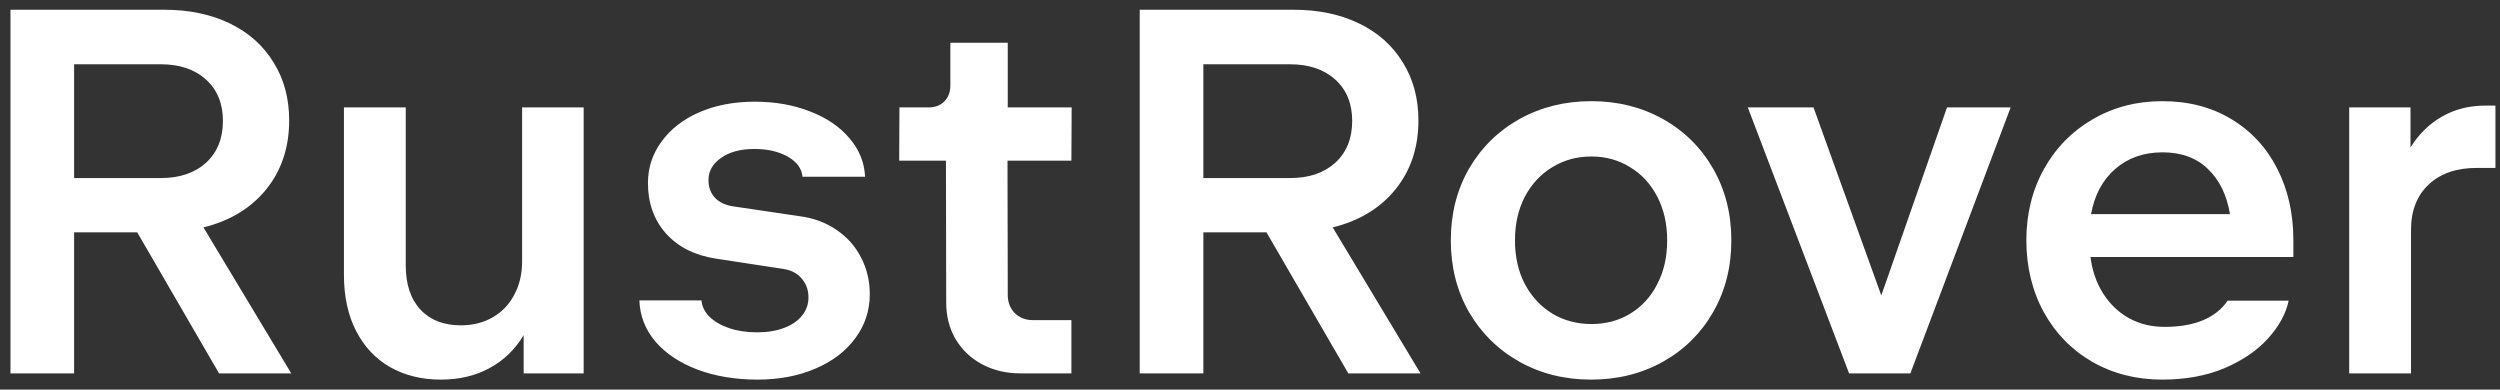 <svg width="154" height="24" viewBox="0 0 154 24" fill="none" xmlns="http://www.w3.org/2000/svg">
<rect x="0" y="0" width="154" height="24" fill="#333333" stroke="none"/>
<path d="M8.453 14.312H4.565V23H0.645V0.6H10.117C11.653 0.6 13.002 0.883 14.165 1.448C15.328 2.013 16.224 2.813 16.853 3.848C17.493 4.872 17.813 6.061 17.813 7.416C17.813 9.08 17.343 10.493 16.405 11.656C15.466 12.819 14.175 13.603 12.533 14.008L17.941 23H13.493L8.453 14.312ZM9.909 10.968C11.072 10.968 11.999 10.653 12.693 10.024C13.386 9.384 13.733 8.525 13.733 7.448C13.733 6.381 13.386 5.533 12.693 4.904C11.999 4.275 11.072 3.96 9.909 3.96H4.565V10.968H9.909ZM35.954 23H32.258V20.648C31.724 21.533 31.02 22.211 30.146 22.68C29.282 23.149 28.284 23.384 27.154 23.384C25.98 23.384 24.94 23.128 24.034 22.616C23.138 22.104 22.439 21.363 21.938 20.392C21.436 19.421 21.186 18.264 21.186 16.92V6.616H24.994V16.344C24.994 17.507 25.292 18.413 25.89 19.064C26.498 19.715 27.33 20.04 28.386 20.04C29.132 20.04 29.788 19.875 30.354 19.544C30.93 19.213 31.372 18.749 31.682 18.152C32.002 17.555 32.162 16.872 32.162 16.104V6.616H35.954V23ZM46.666 23.384C45.311 23.384 44.084 23.181 42.986 22.776C41.887 22.36 41.018 21.784 40.378 21.048C39.748 20.301 39.418 19.453 39.386 18.504H43.21C43.242 18.877 43.407 19.213 43.706 19.512C44.015 19.811 44.42 20.045 44.922 20.216C45.434 20.387 46.004 20.472 46.634 20.472C47.263 20.472 47.818 20.381 48.298 20.2C48.778 20.019 49.146 19.768 49.402 19.448C49.668 19.117 49.802 18.744 49.802 18.328C49.802 17.869 49.663 17.48 49.386 17.16C49.119 16.84 48.746 16.643 48.266 16.568L44.074 15.928C42.783 15.725 41.764 15.208 41.018 14.376C40.282 13.544 39.914 12.509 39.914 11.272C39.914 10.333 40.191 9.485 40.746 8.728C41.3 7.96 42.074 7.357 43.066 6.92C44.068 6.483 45.21 6.264 46.49 6.264C47.759 6.264 48.9 6.467 49.914 6.872C50.938 7.267 51.743 7.816 52.33 8.52C52.927 9.213 53.247 10.003 53.29 10.888H49.434C49.391 10.387 49.092 9.976 48.538 9.656C47.983 9.336 47.29 9.176 46.458 9.176C45.626 9.176 44.948 9.357 44.426 9.72C43.903 10.083 43.642 10.541 43.642 11.096C43.642 11.523 43.77 11.88 44.026 12.168C44.292 12.456 44.671 12.637 45.162 12.712L49.274 13.32C50.148 13.437 50.911 13.725 51.562 14.184C52.212 14.632 52.708 15.197 53.05 15.88C53.402 16.563 53.578 17.309 53.578 18.12C53.578 19.133 53.279 20.04 52.682 20.84C52.095 21.64 51.274 22.264 50.218 22.712C49.172 23.16 47.988 23.384 46.666 23.384ZM62.862 23C61.987 23 61.198 22.813 60.494 22.44C59.8 22.067 59.256 21.549 58.862 20.888C58.478 20.227 58.286 19.475 58.286 18.632L58.27 9.896H55.39L55.406 6.616H57.198C57.603 6.616 57.928 6.493 58.174 6.248C58.419 5.992 58.542 5.667 58.542 5.272V2.632H62.078V6.616H66.014L65.998 9.896H62.062L62.078 18.168C62.078 18.616 62.222 18.989 62.51 19.288C62.808 19.576 63.182 19.72 63.63 19.72H65.998V23H62.862ZM78.015 14.312H74.127V23H70.207V0.6H79.679C81.215 0.6 82.565 0.883 83.727 1.448C84.89 2.013 85.786 2.813 86.415 3.848C87.055 4.872 87.375 6.061 87.375 7.416C87.375 9.08 86.906 10.493 85.967 11.656C85.029 12.819 83.738 13.603 82.095 14.008L87.503 23H83.055L78.015 14.312ZM79.471 10.968C80.634 10.968 81.562 10.653 82.255 10.024C82.949 9.384 83.295 8.525 83.295 7.448C83.295 6.381 82.949 5.533 82.255 4.904C81.562 4.275 80.634 3.96 79.471 3.96H74.127V10.968H79.471ZM98.01 23.384C96.378 23.384 94.906 23.016 93.594 22.28C92.282 21.544 91.248 20.525 90.49 19.224C89.744 17.923 89.37 16.451 89.37 14.808C89.37 13.165 89.744 11.693 90.49 10.392C91.248 9.091 92.282 8.072 93.594 7.336C94.917 6.6 96.394 6.232 98.026 6.232C99.658 6.232 101.13 6.6 102.442 7.336C103.754 8.072 104.784 9.091 105.53 10.392C106.277 11.693 106.65 13.165 106.65 14.808C106.65 16.451 106.277 17.923 105.53 19.224C104.784 20.525 103.754 21.544 102.442 22.28C101.13 23.016 99.653 23.384 98.01 23.384ZM93.322 14.808C93.322 15.821 93.525 16.717 93.93 17.496C94.346 18.275 94.912 18.883 95.626 19.32C96.341 19.747 97.146 19.96 98.042 19.96C98.928 19.96 99.722 19.747 100.426 19.32C101.141 18.883 101.696 18.275 102.09 17.496C102.496 16.717 102.698 15.821 102.698 14.808C102.698 13.795 102.496 12.899 102.09 12.12C101.685 11.331 101.125 10.723 100.41 10.296C99.706 9.859 98.912 9.64 98.026 9.64C97.141 9.64 96.341 9.859 95.626 10.296C94.912 10.723 94.346 11.331 93.93 12.12C93.525 12.899 93.322 13.795 93.322 14.808ZM107.664 6.616H111.712L115.888 18.2L119.936 6.616H123.856L117.68 23H113.904L107.664 6.616ZM133.191 23.384C131.591 23.384 130.151 23.016 128.871 22.28C127.602 21.544 126.61 20.525 125.895 19.224C125.18 17.912 124.823 16.435 124.823 14.792C124.823 13.171 125.186 11.709 125.911 10.408C126.636 9.107 127.634 8.088 128.903 7.352C130.183 6.605 131.612 6.232 133.191 6.232C134.812 6.232 136.231 6.6 137.447 7.336C138.674 8.072 139.618 9.091 140.279 10.392C140.94 11.683 141.271 13.149 141.271 14.792V15.832H128.775C128.882 16.685 129.143 17.437 129.559 18.088C129.975 18.739 130.508 19.245 131.159 19.608C131.81 19.96 132.535 20.136 133.335 20.136C134.274 20.136 135.068 19.997 135.719 19.72C136.37 19.443 136.871 19.043 137.223 18.52H140.983C140.812 19.32 140.391 20.093 139.719 20.84C139.047 21.587 138.151 22.2 137.031 22.68C135.911 23.149 134.631 23.384 133.191 23.384ZM137.367 13.192C137.175 12.019 136.722 11.091 136.007 10.408C135.303 9.725 134.37 9.384 133.207 9.384C132.055 9.384 131.084 9.725 130.295 10.408C129.516 11.091 129.02 12.019 128.807 13.192H137.367ZM144.711 6.616H148.487V9.08C149.009 8.248 149.66 7.613 150.439 7.176C151.217 6.728 152.108 6.504 153.111 6.504H153.719V10.344H152.631C151.361 10.333 150.359 10.669 149.623 11.352C148.887 12.035 148.519 12.968 148.519 14.152V23H144.711V6.616Z" fill="white"/>
</svg>
